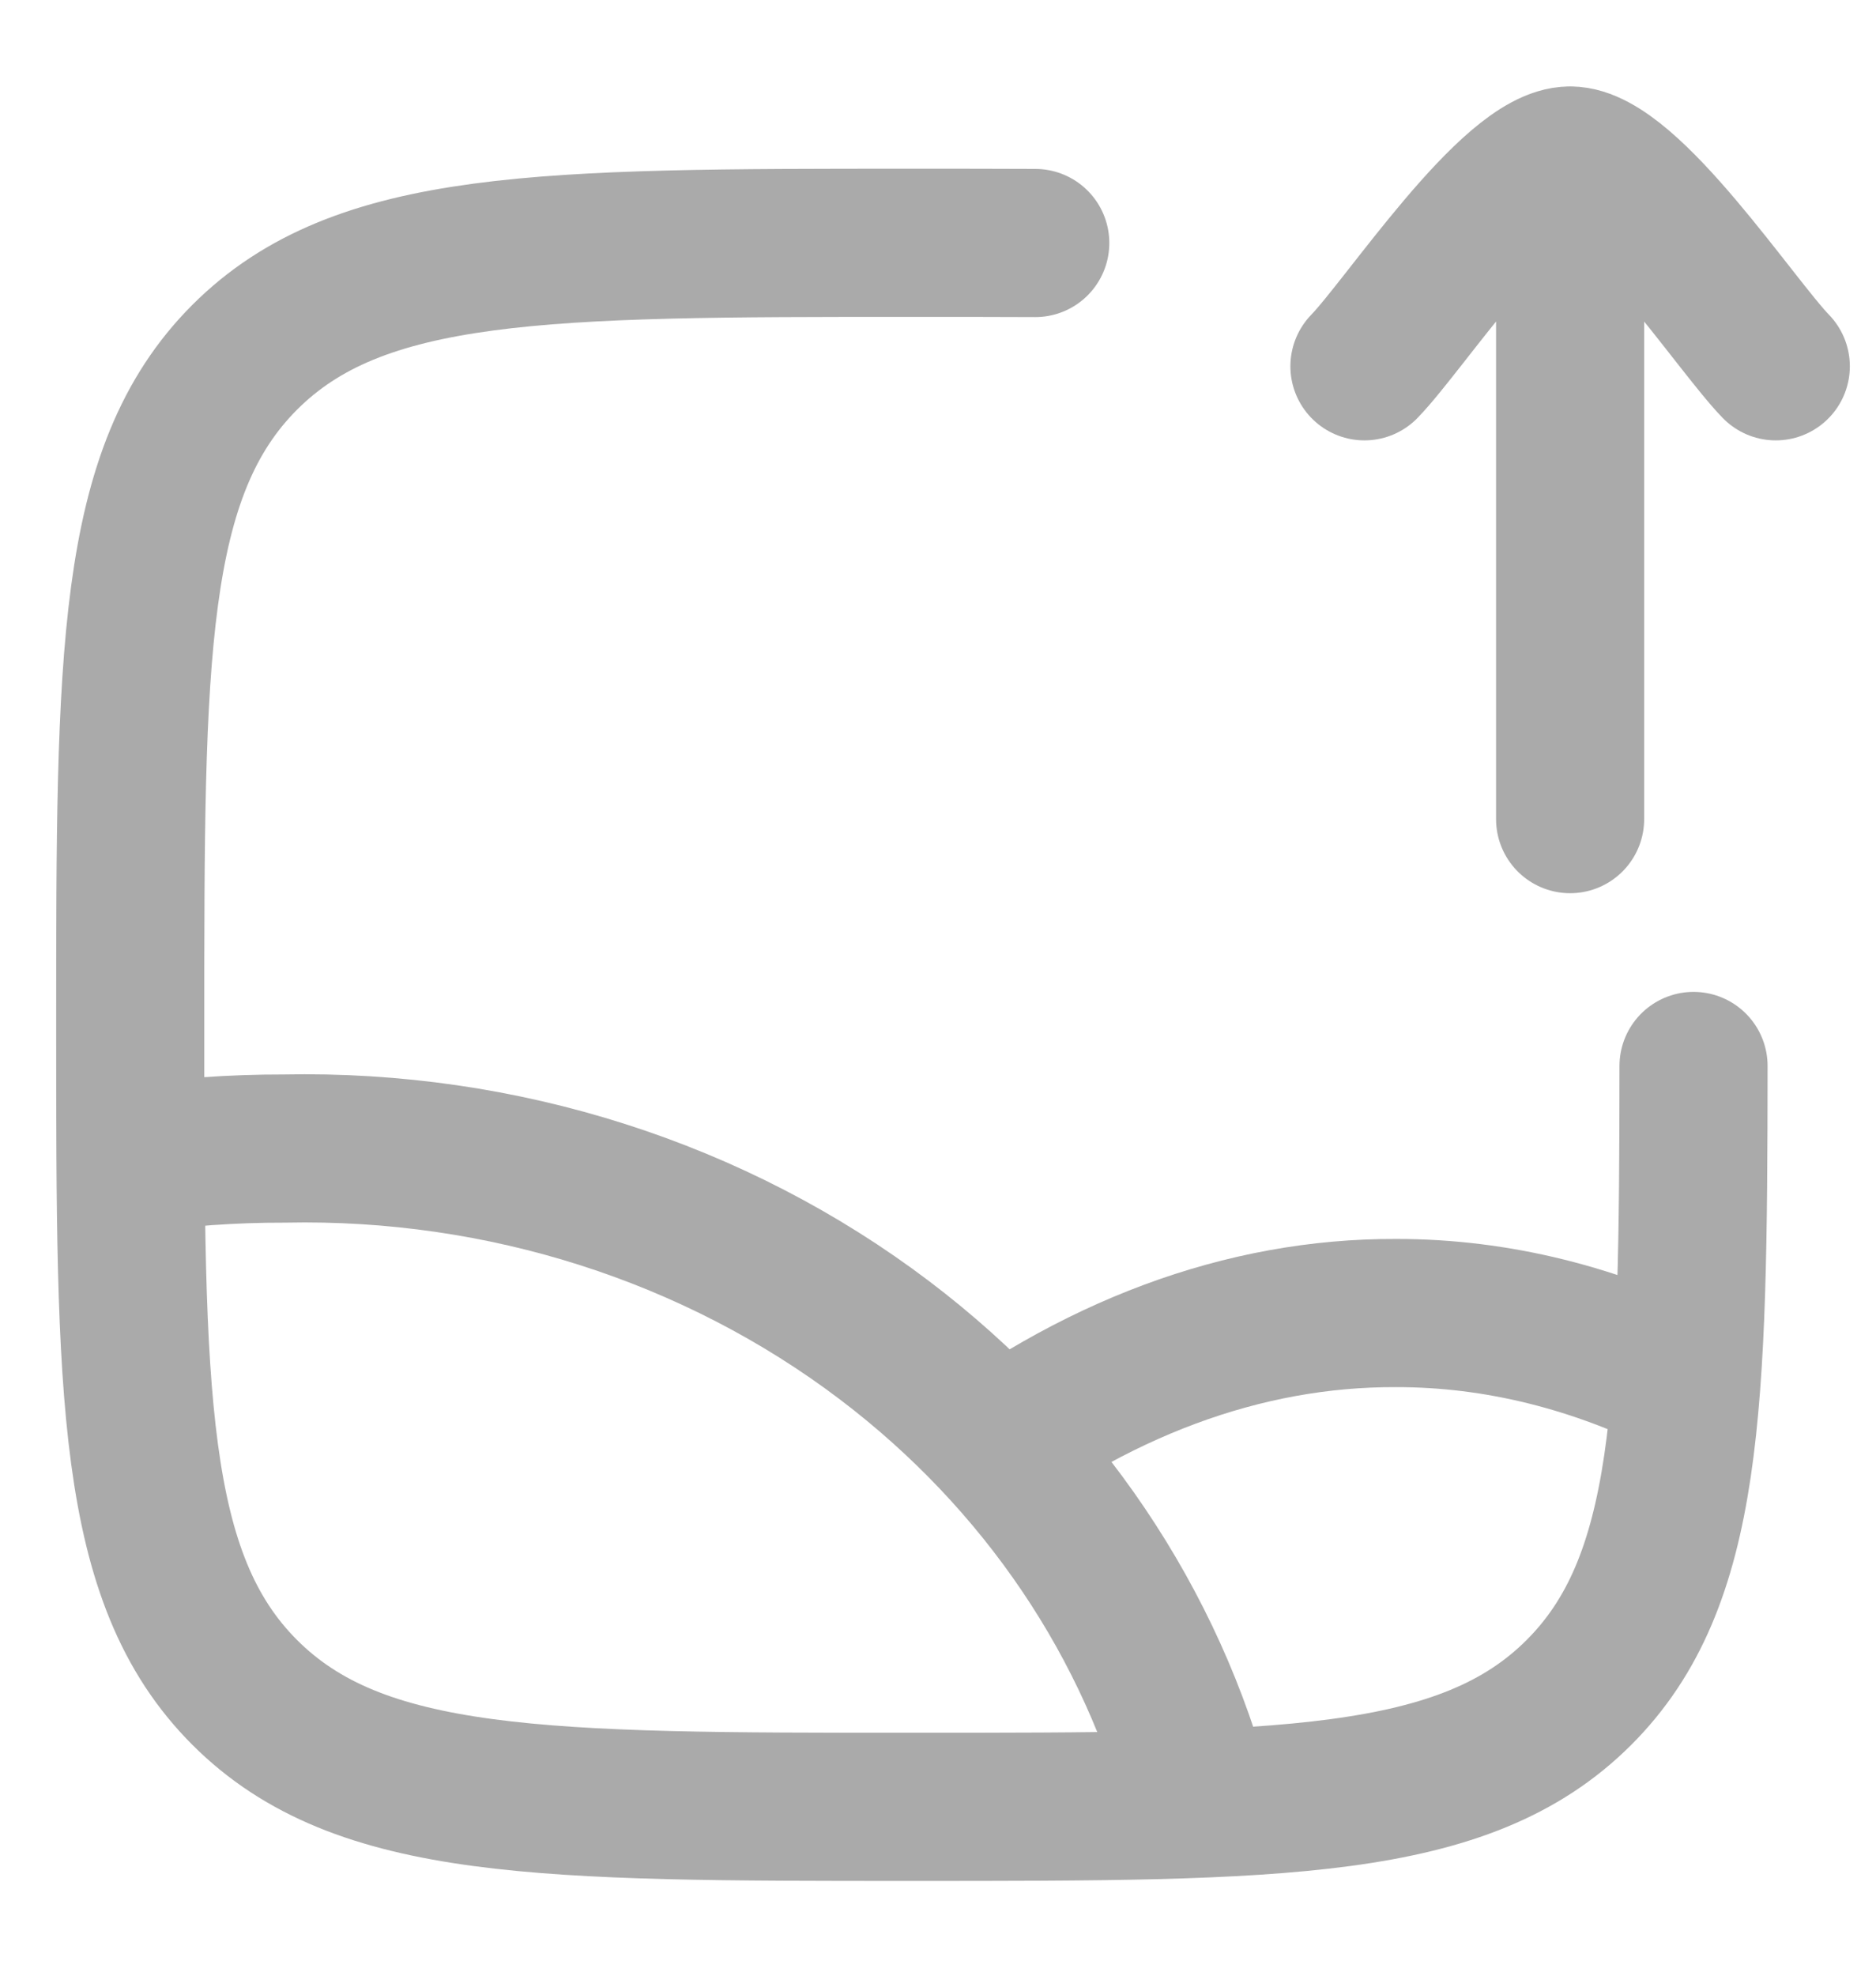 <svg width="19" height="20" viewBox="0 0 19 20" fill="none" xmlns="http://www.w3.org/2000/svg">
<path d="M10.485 2.46C10.093 2.458 9.677 2.458 9.235 2.458C5.503 2.458 3.637 2.458 2.478 3.617C1.319 4.777 1.319 6.643 1.319 10.375C1.319 14.107 1.319 15.973 2.478 17.132C3.637 18.291 5.503 18.291 9.235 18.291C12.967 18.291 14.833 18.291 15.992 17.132C17.108 16.017 17.15 14.247 17.152 10.791" stroke="#AAAAAA" stroke-width="1.5" stroke-linecap="round"/>
<path d="M1.319 11.738C1.834 11.663 2.356 11.626 2.878 11.627C5.088 11.581 7.244 12.269 8.961 13.57C10.553 14.777 11.672 16.437 12.152 18.292" stroke="#AAAAAA" stroke-width="1.5" stroke-linejoin="round"/>
<path d="M17.152 14.039C16.172 13.543 15.159 13.291 14.14 13.292C12.597 13.286 11.07 13.853 9.652 14.959" stroke="#AAAAAA" stroke-width="1.5" stroke-linejoin="round"/>
<path d="M13.819 3.708C14.228 3.287 15.318 1.625 15.902 1.625M17.985 3.708C17.576 3.287 16.485 1.625 15.902 1.625M15.902 1.625V8.292" stroke="#AAAAAA" stroke-width="1.5" stroke-linecap="round" stroke-linejoin="round"/>
</svg>

